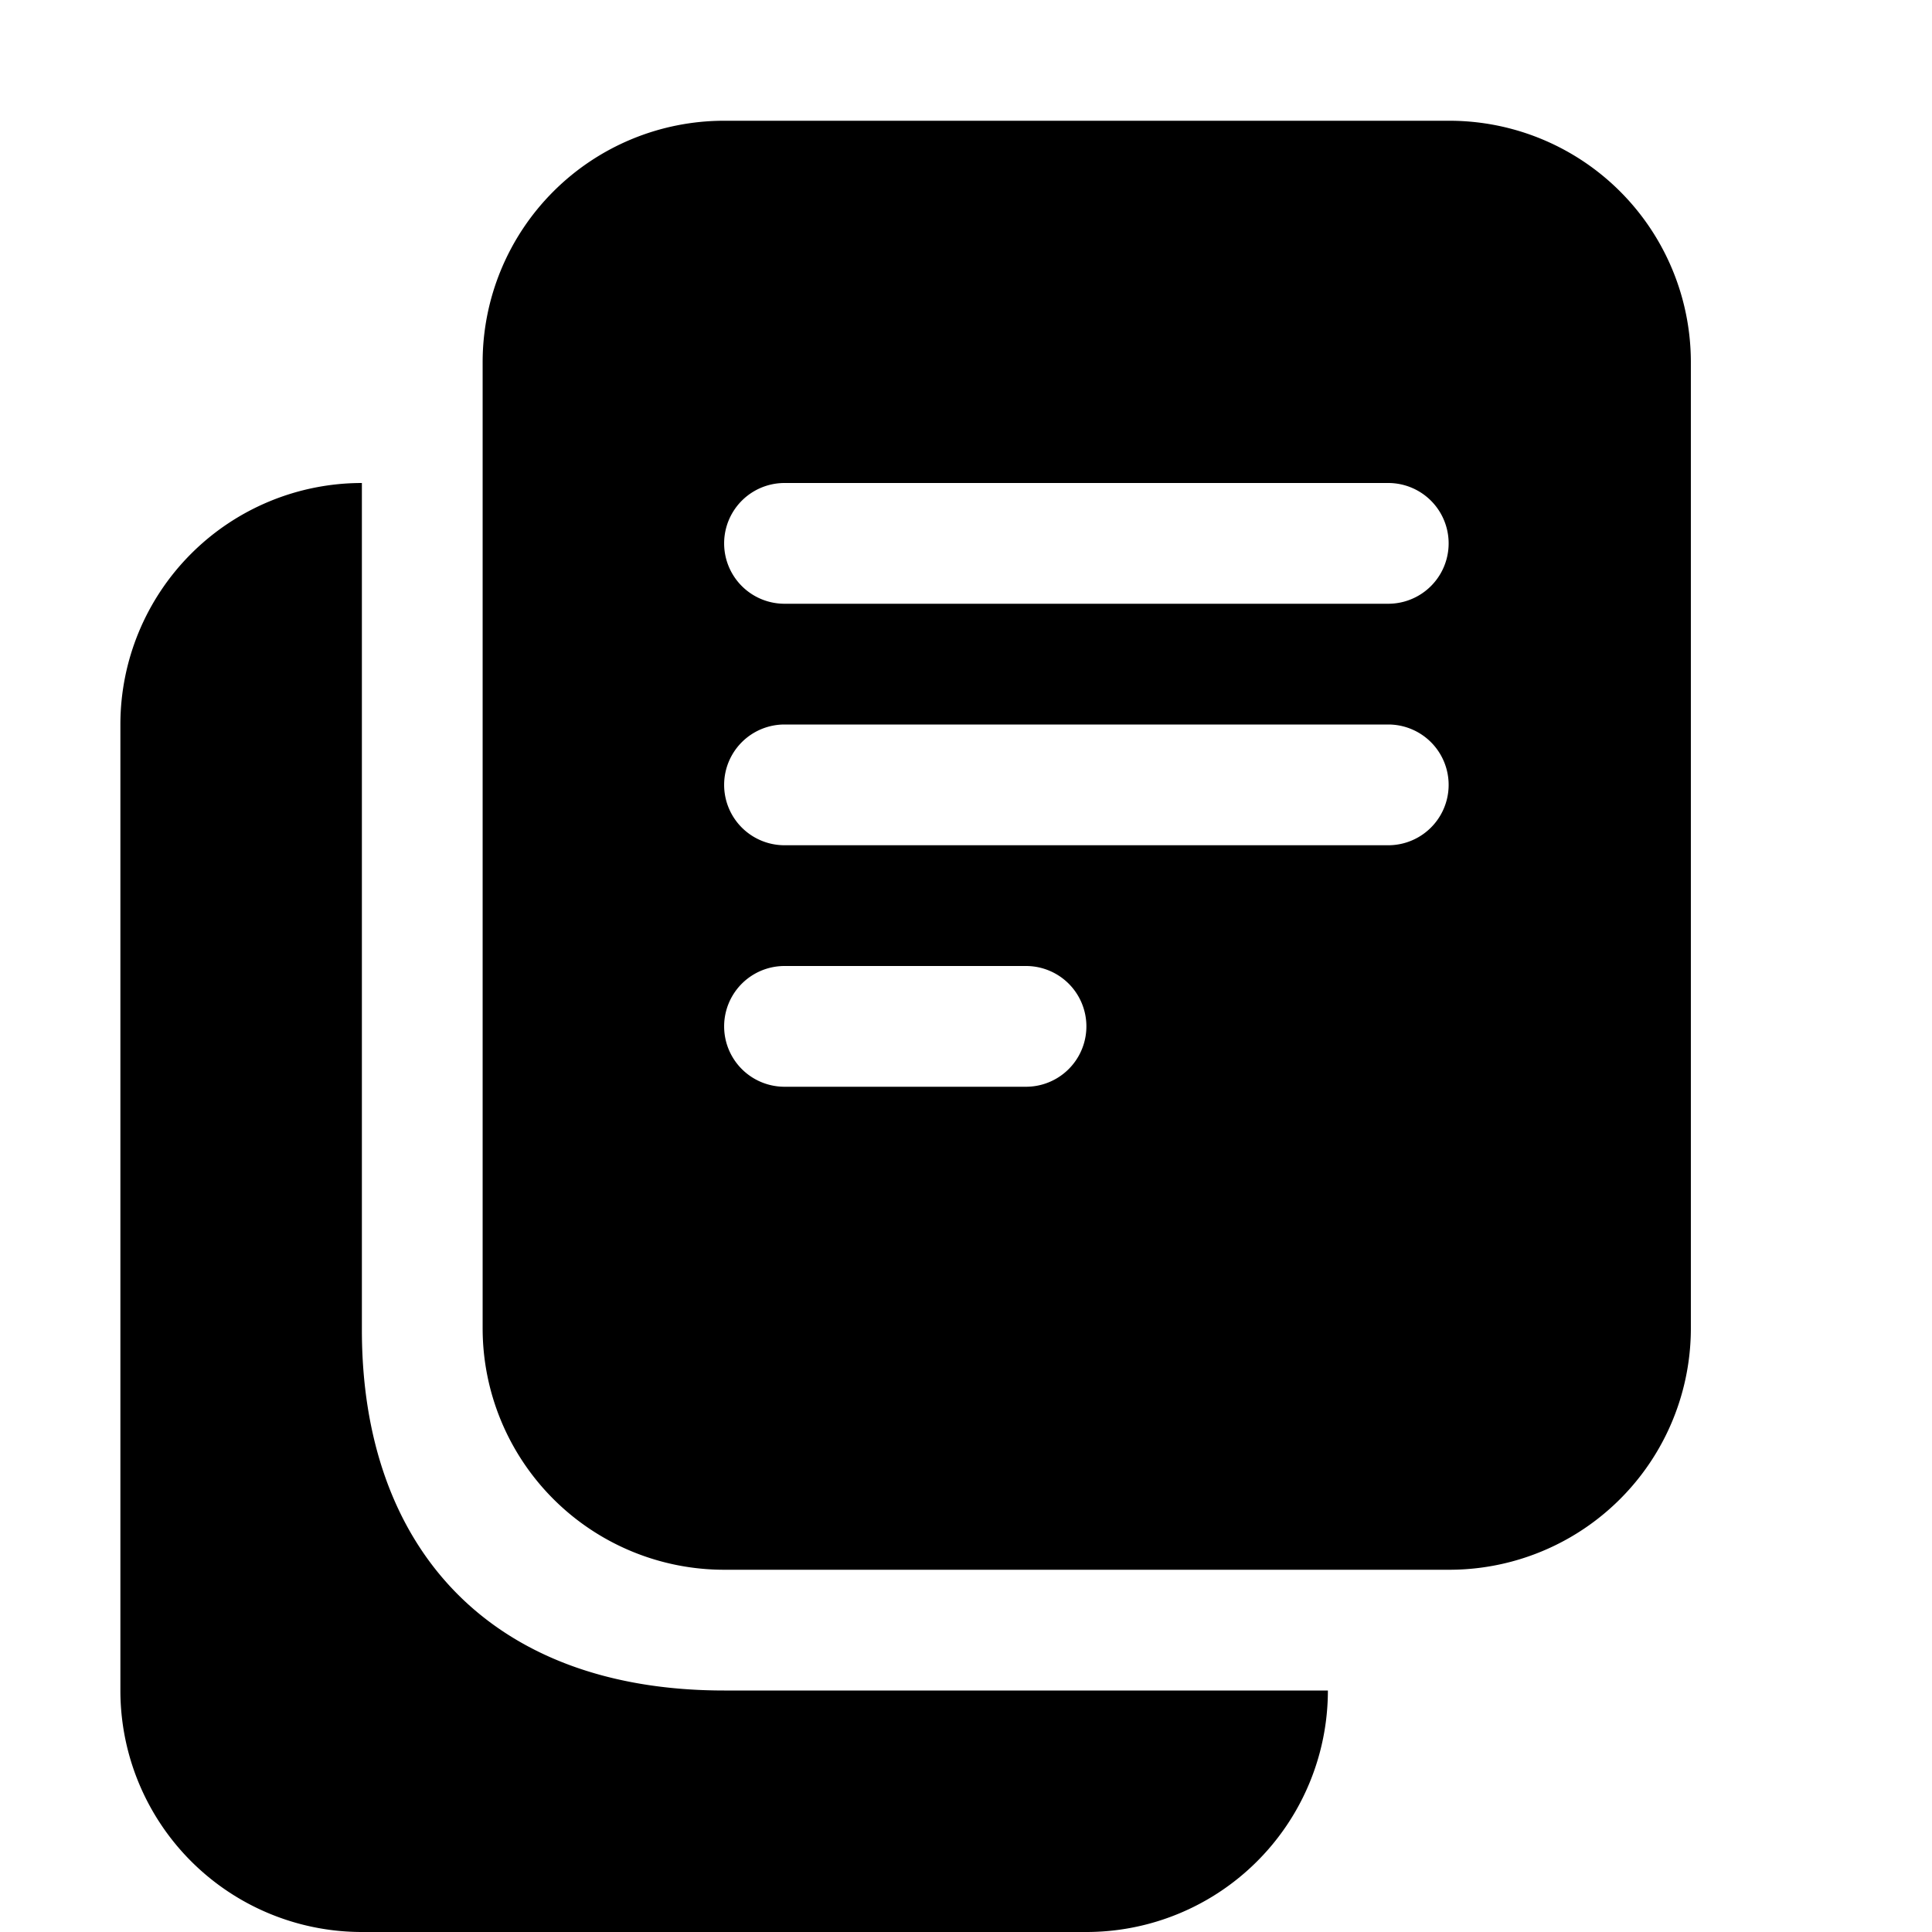 <svg xmlns="http://www.w3.org/2000/svg" width="16" height="16" viewBox="0 0 16 16">
  <path fill-rule="evenodd" d="M8.997 16a2 2 0 0 0 2-2h-5c-1.943 0-3-1.189-3-2.985V4a2 2 0 0 0-2 2v8a2 2 0 0 0 2 2h6zm3.006-3H5.997a2 2 0 0 1-2-2V3a2 2 0 0 1 2-2h6.006a2 2 0 0 1 2 2v8a2 2 0 0 1-2 2zM8.497 8h-2a.5.5 0 0 0 0 1h2a.5.5 0 0 0 0-1zm3-2h-5a.5.5 0 0 0 0 1h5a.5.5 0 0 0 0-1zm0-2h-5a.5.5 0 0 0 0 1h5a.5.5 0 0 0 0-1z"/>
</svg>
